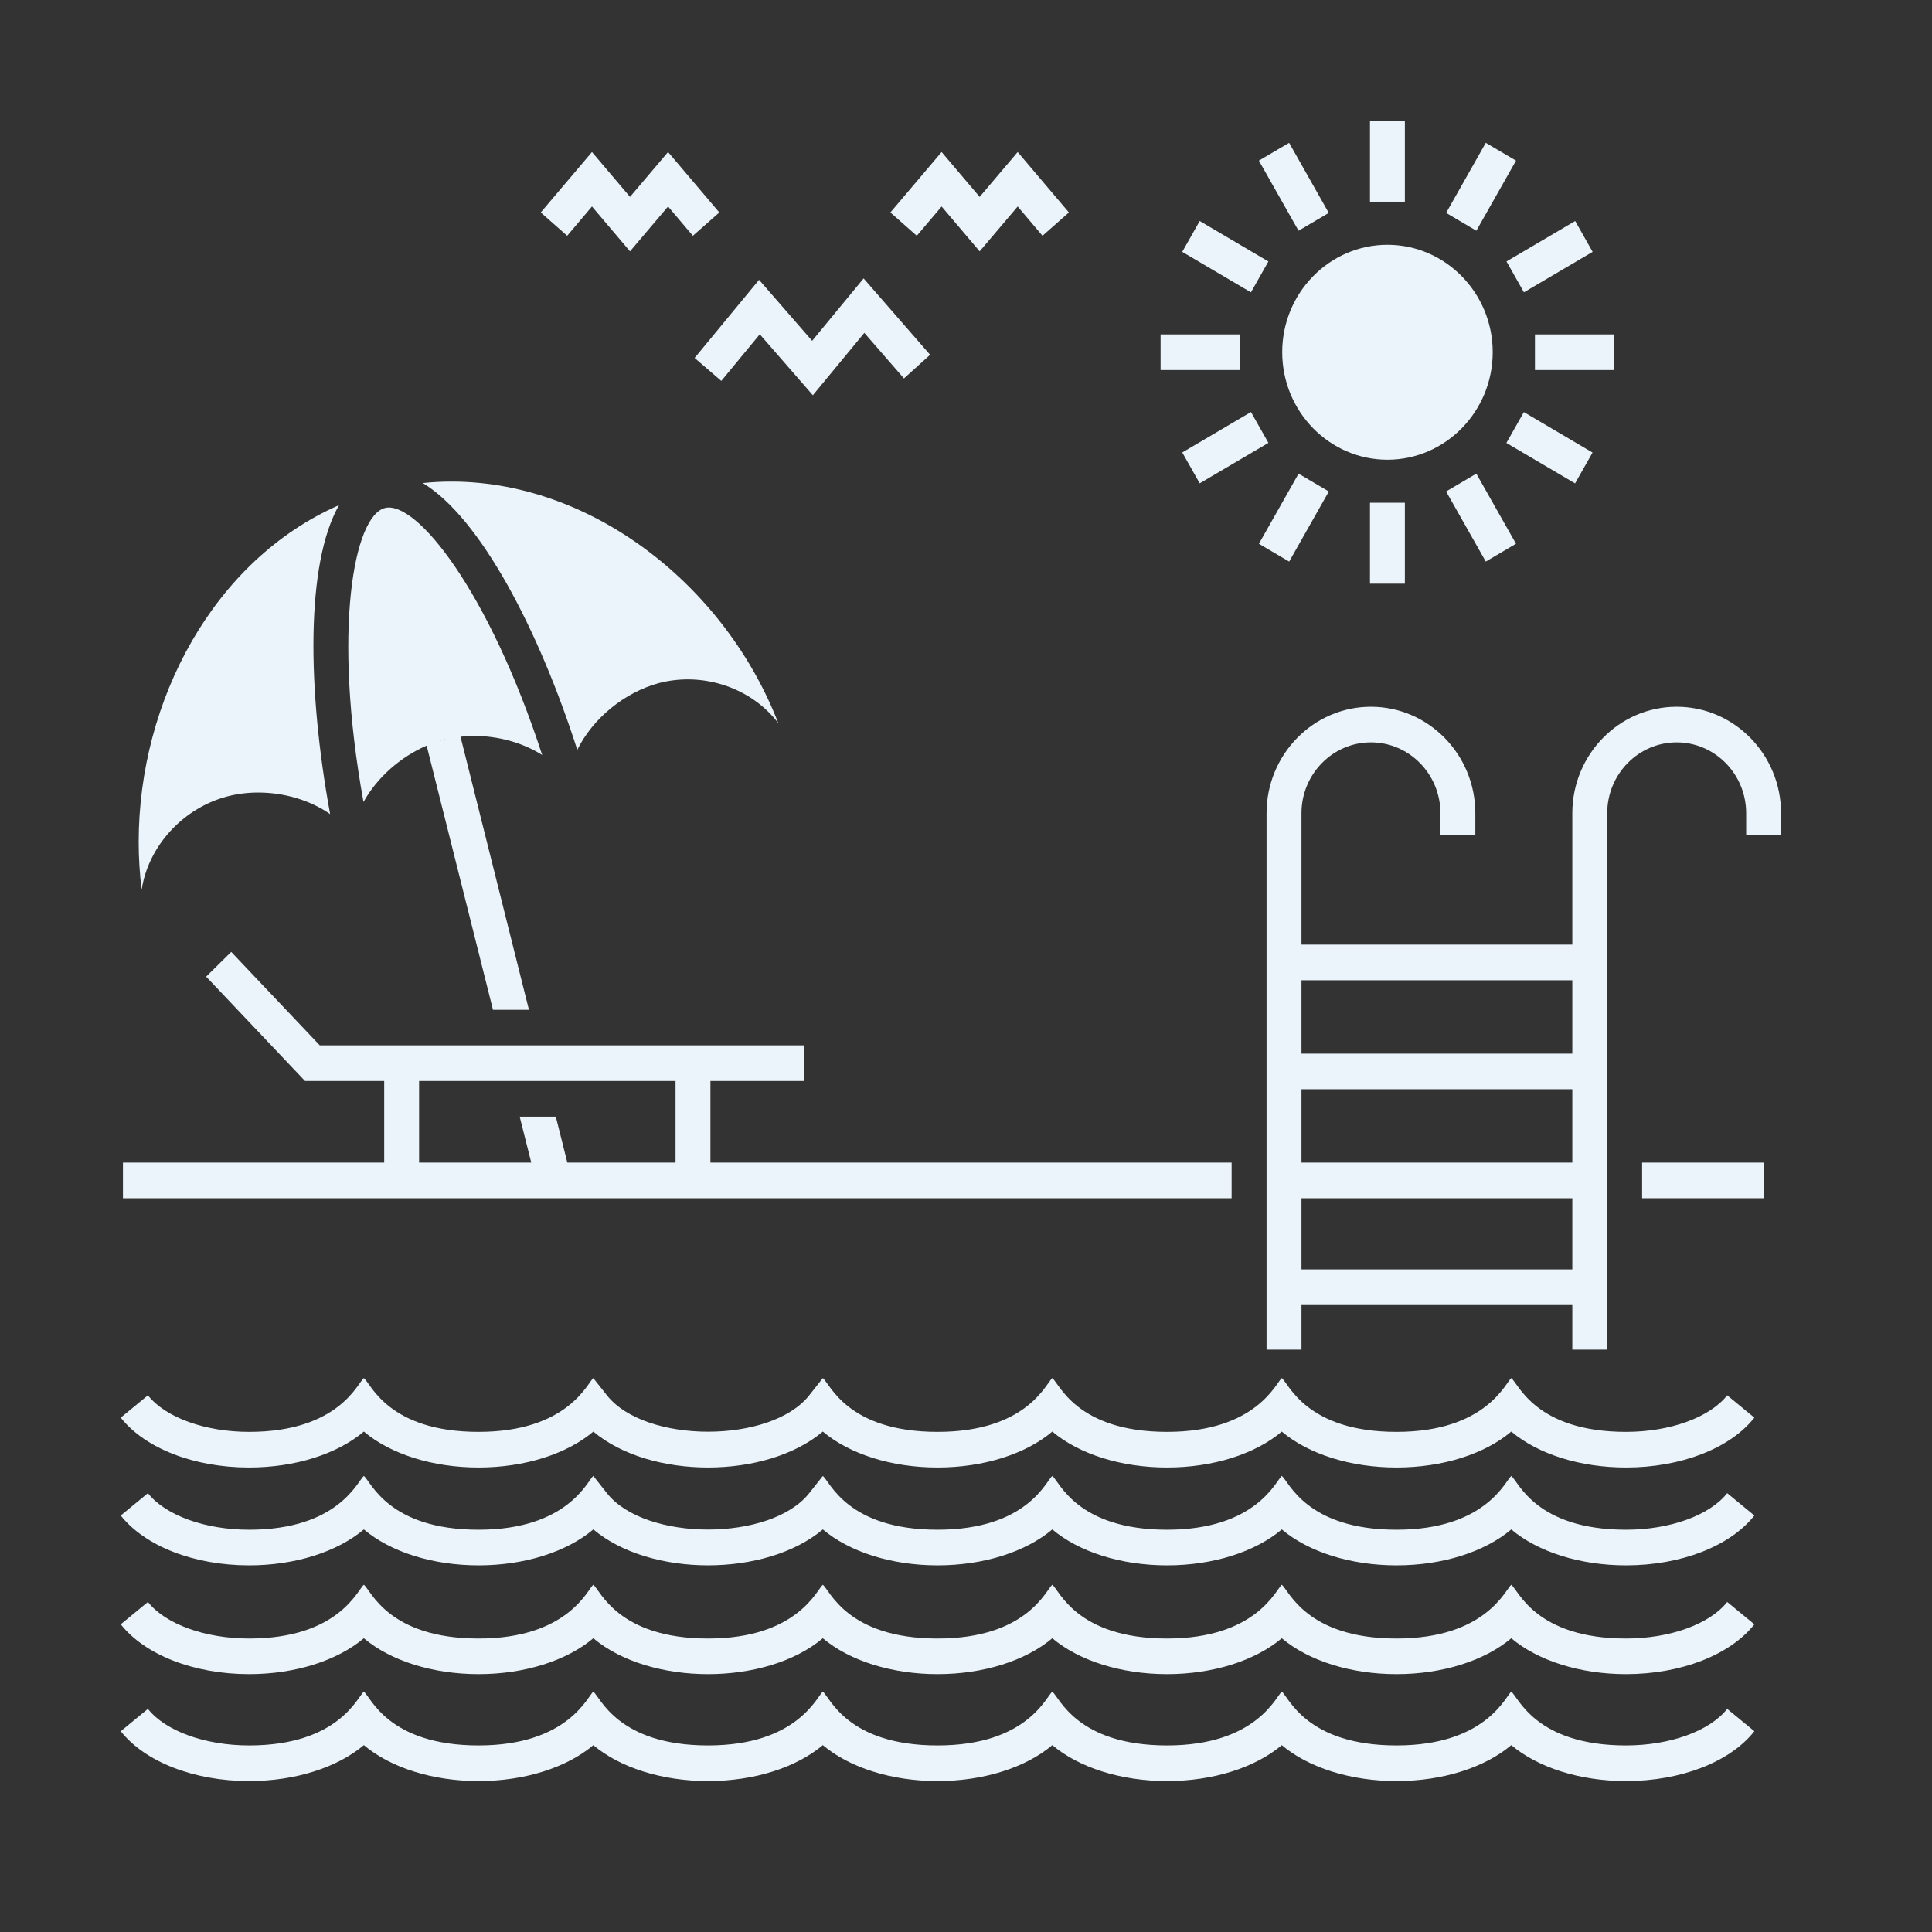 <svg width="64" height="64" viewBox="0 0 64 64" fill="none" xmlns="http://www.w3.org/2000/svg">
  <rect x="0" y="0" width="64" height="64" fill="#333333" stroke="none"/>
  <path
    d="M53.865 54.278C50.869 54.278 50.297 52.674 50.063 52.497C49.876 52.638 49.231 54.278 46.262 54.278C43.267 54.278 42.691 52.669 42.461 52.497C42.276 52.636 41.629 54.278 38.66 54.278C35.665 54.278 35.092 52.672 34.859 52.497C34.656 52.651 34.035 54.278 31.058 54.278C28.062 54.278 27.49 52.674 27.257 52.497C27.07 52.638 26.424 54.278 23.456 54.278C20.46 54.278 19.884 52.669 19.654 52.497C19.469 52.636 18.822 54.278 15.854 54.278C12.858 54.278 12.285 52.672 12.053 52.497C11.851 52.65 11.228 54.278 8.251 54.278C6.796 54.278 5.481 53.803 4.9 53.067L4 53.807C4.804 54.825 6.433 55.458 8.251 55.458C9.777 55.458 11.169 55.013 12.053 54.269C12.936 55.013 14.328 55.458 15.854 55.458C17.379 55.458 18.771 55.013 19.655 54.269C21.538 55.855 25.376 55.854 27.257 54.269C28.14 55.013 29.533 55.458 31.058 55.458C32.583 55.458 33.976 55.013 34.859 54.269C35.742 55.013 37.135 55.458 38.66 55.458C40.186 55.458 41.578 55.013 42.461 54.269C43.345 55.013 44.737 55.458 46.262 55.458C47.788 55.458 49.18 55.013 50.063 54.269C50.947 55.013 52.339 55.458 53.865 55.458C55.683 55.458 57.312 54.825 58.116 53.807L57.216 53.067C56.635 53.803 55.319 54.278 53.865 54.278Z"
    fill="#EBF4FA"/>
  <path
    d="M53.865 57.82C50.869 57.82 50.298 56.218 50.063 56.039C49.877 56.179 49.231 57.82 46.262 57.82C43.267 57.82 42.689 56.21 42.461 56.039C42.276 56.178 41.629 57.82 38.66 57.82C35.665 57.82 35.088 56.212 34.859 56.039C34.658 56.191 34.033 57.82 31.058 57.82C28.062 57.82 27.492 56.218 27.257 56.039C27.07 56.179 26.424 57.82 23.456 57.82C20.46 57.82 19.882 56.21 19.654 56.039C19.47 56.178 18.822 57.82 15.854 57.82C12.858 57.82 12.282 56.212 12.053 56.039C11.849 56.194 11.228 57.82 8.251 57.82C6.796 57.82 5.481 57.345 4.9 56.609L4 57.349C4.804 58.368 6.433 59 8.251 59C9.777 59 11.168 58.555 12.053 57.81C12.936 58.555 14.328 59 15.854 59C17.379 59 18.771 58.555 19.655 57.811C20.538 58.555 21.93 59 23.456 59C24.981 59 26.373 58.555 27.257 57.81C28.141 58.555 29.533 59 31.058 59C32.583 59 33.976 58.555 34.859 57.81C35.743 58.555 37.135 59 38.66 59C40.186 59 41.578 58.555 42.461 57.811C43.345 58.555 44.737 59 46.262 59C47.788 59 49.18 58.555 50.063 57.81C50.948 58.555 52.339 59 53.865 59C55.683 59 57.312 58.368 58.116 57.349L57.216 56.609C56.634 57.345 55.319 57.82 53.865 57.82Z"
    fill="#EBF4FA"/>
  <path
    d="M53.865 50.674C50.869 50.674 50.297 49.07 50.063 48.893C49.876 49.033 49.231 50.674 46.262 50.674C43.267 50.674 42.691 49.065 42.461 48.892C42.276 49.032 41.629 50.674 38.66 50.674C35.665 50.674 35.092 49.068 34.859 48.893C34.656 49.047 34.035 50.674 31.058 50.674C28.062 50.674 27.49 49.07 27.257 48.893L26.806 49.463C25.538 51.07 21.373 51.071 20.105 49.463L19.654 48.892C19.469 49.032 18.822 50.674 15.854 50.674C12.858 50.674 12.285 49.068 12.053 48.893C11.851 49.046 11.228 50.674 8.251 50.674C6.796 50.674 5.481 50.199 4.9 49.463L4 50.203C4.804 51.221 6.433 51.854 8.251 51.854C9.777 51.854 11.169 51.409 12.053 50.664C12.936 51.409 14.328 51.854 15.854 51.854C17.379 51.854 18.771 51.409 19.655 50.664C21.538 52.251 25.376 52.249 27.257 50.664C28.14 51.409 29.533 51.854 31.058 51.854C32.583 51.854 33.976 51.409 34.859 50.664C35.742 51.409 37.135 51.854 38.66 51.854C40.186 51.854 41.578 51.409 42.461 50.664C43.345 51.409 44.737 51.854 46.262 51.854C47.788 51.854 49.18 51.409 50.063 50.664C50.947 51.409 52.339 51.854 53.865 51.854C55.683 51.854 57.312 51.221 58.116 50.203L57.216 49.463C56.635 50.199 55.319 50.674 53.865 50.674Z"
    fill="#EBF4FA"/>
  <path
    d="M53.865 47.433C50.869 47.433 50.298 45.831 50.063 45.652C49.877 45.792 49.231 47.433 46.262 47.433C43.267 47.433 42.689 45.823 42.461 45.652C42.276 45.791 41.629 47.433 38.66 47.433C35.665 47.433 35.088 45.825 34.859 45.652C34.658 45.804 34.033 47.433 31.058 47.433C28.062 47.433 27.492 45.831 27.257 45.652L26.807 46.222C25.537 47.831 21.373 47.828 20.105 46.222L19.654 45.652C19.47 45.791 18.822 47.433 15.854 47.433C12.858 47.433 12.282 45.825 12.053 45.652C11.849 45.807 11.228 47.433 8.251 47.433C6.796 47.433 5.481 46.958 4.9 46.222L4 46.962C4.804 47.981 6.433 48.613 8.251 48.613C9.777 48.613 11.168 48.168 12.053 47.423C12.936 48.168 14.328 48.613 15.854 48.613C17.379 48.613 18.771 48.168 19.655 47.424C21.538 49.01 25.375 49.009 27.257 47.423C28.141 48.168 29.533 48.613 31.058 48.613C32.583 48.613 33.976 48.168 34.859 47.423C35.743 48.168 37.135 48.613 38.66 48.613C40.186 48.613 41.578 48.168 42.461 47.424C43.345 48.168 44.737 48.613 46.262 48.613C47.788 48.613 49.18 48.168 50.063 47.423C50.947 48.168 52.339 48.613 53.865 48.613C55.683 48.613 57.312 47.981 58.116 46.962L57.216 46.222C56.634 46.958 55.319 47.433 53.865 47.433Z"
    fill="#EBF4FA"/>
  <path
    d="M55.542 23.412C53.636 23.412 52.085 24.995 52.085 26.94V31.292H43.113V26.94C43.113 25.645 44.145 24.592 45.414 24.592C46.684 24.592 47.716 25.645 47.716 26.94V27.649H48.872V26.94C48.872 24.995 47.321 23.412 45.414 23.412C43.508 23.412 41.956 24.995 41.956 26.94V44.708H43.113V43.231H52.085V44.708H53.241V26.94C53.241 25.645 54.273 24.592 55.542 24.592C56.812 24.592 57.844 25.645 57.844 26.94V27.649H59V26.94C59 24.995 57.449 23.412 55.542 23.412ZM52.085 32.472V34.903H43.113V32.472H52.085ZM52.085 38.513H43.113V36.083H52.085V38.513V38.513ZM43.113 42.051V39.693H52.085V42.051H43.113Z"
    fill="#EBF4FA"/>
  <path d="M58.421 38.513H54.397V39.693H58.421V38.513Z" fill="#EBF4FA"/>
  <path
    d="M7.525 26.384C7.855 26.296 8.202 26.254 8.554 26.254C9.404 26.254 10.266 26.502 10.936 26.968C10.179 22.851 10.127 18.668 11.231 16.733C7.091 18.544 4.594 23.199 4.594 27.894C4.594 28.419 4.628 28.95 4.692 29.475C4.912 28.036 6.051 26.774 7.525 26.384Z"
    fill="#EBF4FA"/>
  <path
    d="M14.133 24.699L16.331 33.451H17.522L15.255 24.405C15.4 24.39 15.547 24.378 15.695 24.378C16.498 24.378 17.308 24.597 17.961 25.01C16.18 19.547 13.781 16.568 12.752 16.828C11.717 17.093 11.011 20.892 12.041 26.567C12.492 25.755 13.263 25.076 14.133 24.699ZM14.772 24.485L14.568 24.539C14.604 24.527 14.64 24.512 14.677 24.502C14.708 24.495 14.741 24.492 14.772 24.485Z"
    fill="#EBF4FA"/>
  <path
    d="M19.123 24.839C19.638 23.794 20.69 22.933 21.835 22.626C23.309 22.243 24.911 22.797 25.784 23.96C23.899 19.087 19.002 15.489 14.006 16.002C15.903 17.146 17.845 20.851 19.123 24.839Z"
    fill="#EBF4FA"/>
  <path
    d="M40.799 38.513H23.534V35.809H26.624V34.629H10.594L7.66 31.533L6.829 32.352L10.104 35.809H12.727V38.513H4.073V39.693H40.799V38.513ZM18.412 36.991H17.215L17.599 38.513H13.883V35.809H22.378V38.513H18.794L18.412 36.991Z"
    fill="#EBF4FA"/>
  <path d="M46.538 4H45.382V6.681H46.538V4Z" fill="#EBF4FA"/>
  <path d="M44.017 7.053L42.704 4.731L41.702 5.321L43.016 7.643L44.017 7.053Z" fill="#EBF4FA"/>
  <path d="M42.017 8.662L39.742 7.321L39.163 8.343L41.439 9.684L42.017 8.662Z" fill="#EBF4FA"/>
  <path d="M41.073 11.078H38.446V12.258H41.073V11.078Z" fill="#EBF4FA"/>
  <path d="M39.164 14.989L39.742 16.011L42.018 14.671L41.44 13.649L39.164 14.989Z" fill="#EBF4FA"/>
  <path d="M44.019 16.281L43.017 15.691L41.703 18.013L42.705 18.603L44.019 16.281Z" fill="#EBF4FA"/>
  <path d="M46.538 16.654H45.382V19.335H46.538V16.654Z" fill="#EBF4FA"/>
  <path d="M50.219 18.012L48.905 15.69L47.904 16.28L49.218 18.602L50.219 18.012Z" fill="#EBF4FA"/>
  <path d="M52.755 14.992L50.48 13.651L49.901 14.673L52.176 16.013L52.755 14.992Z" fill="#EBF4FA"/>
  <path d="M53.475 11.078H50.847V12.258H53.475V11.078Z" fill="#EBF4FA"/>
  <path d="M50.482 9.683L52.758 8.343L52.18 7.321L49.904 8.661L50.482 9.683Z" fill="#EBF4FA"/>
  <path d="M50.22 5.321L49.218 4.731L47.905 7.053L48.906 7.643L50.22 5.321Z" fill="#EBF4FA"/>
  <path
    d="M49.448 11.666C49.448 9.707 47.881 8.109 45.962 8.109C44.036 8.109 42.475 9.707 42.475 11.666C42.475 13.63 44.036 15.229 45.962 15.229C47.881 15.229 49.448 13.63 49.448 11.666Z"
    fill="#EBF4FA"/>
  <path
    d="M23.894 12.618L25.169 11.074L26.927 13.093L28.632 11.027L29.945 12.536L30.811 11.753L28.608 9.223L26.903 11.29L25.145 9.27L23.01 11.858L23.894 12.618Z"
    fill="#EBF4FA"/>
  <path
    d="M31.192 6.84L32.452 8.326L33.712 6.84L34.534 7.81L35.409 7.038L33.712 5.036L32.452 6.522L31.192 5.036L29.495 7.038L30.37 7.81L31.192 6.84Z"
    fill="#EBF4FA"/>
  <path
    d="M19.61 6.84L20.87 8.326L22.13 6.84L22.952 7.81L23.828 7.038L22.13 5.036L20.87 6.522L19.61 5.036L17.913 7.038L18.788 7.81L19.61 6.84Z"
    fill="#EBF4FA"/>
</svg>
